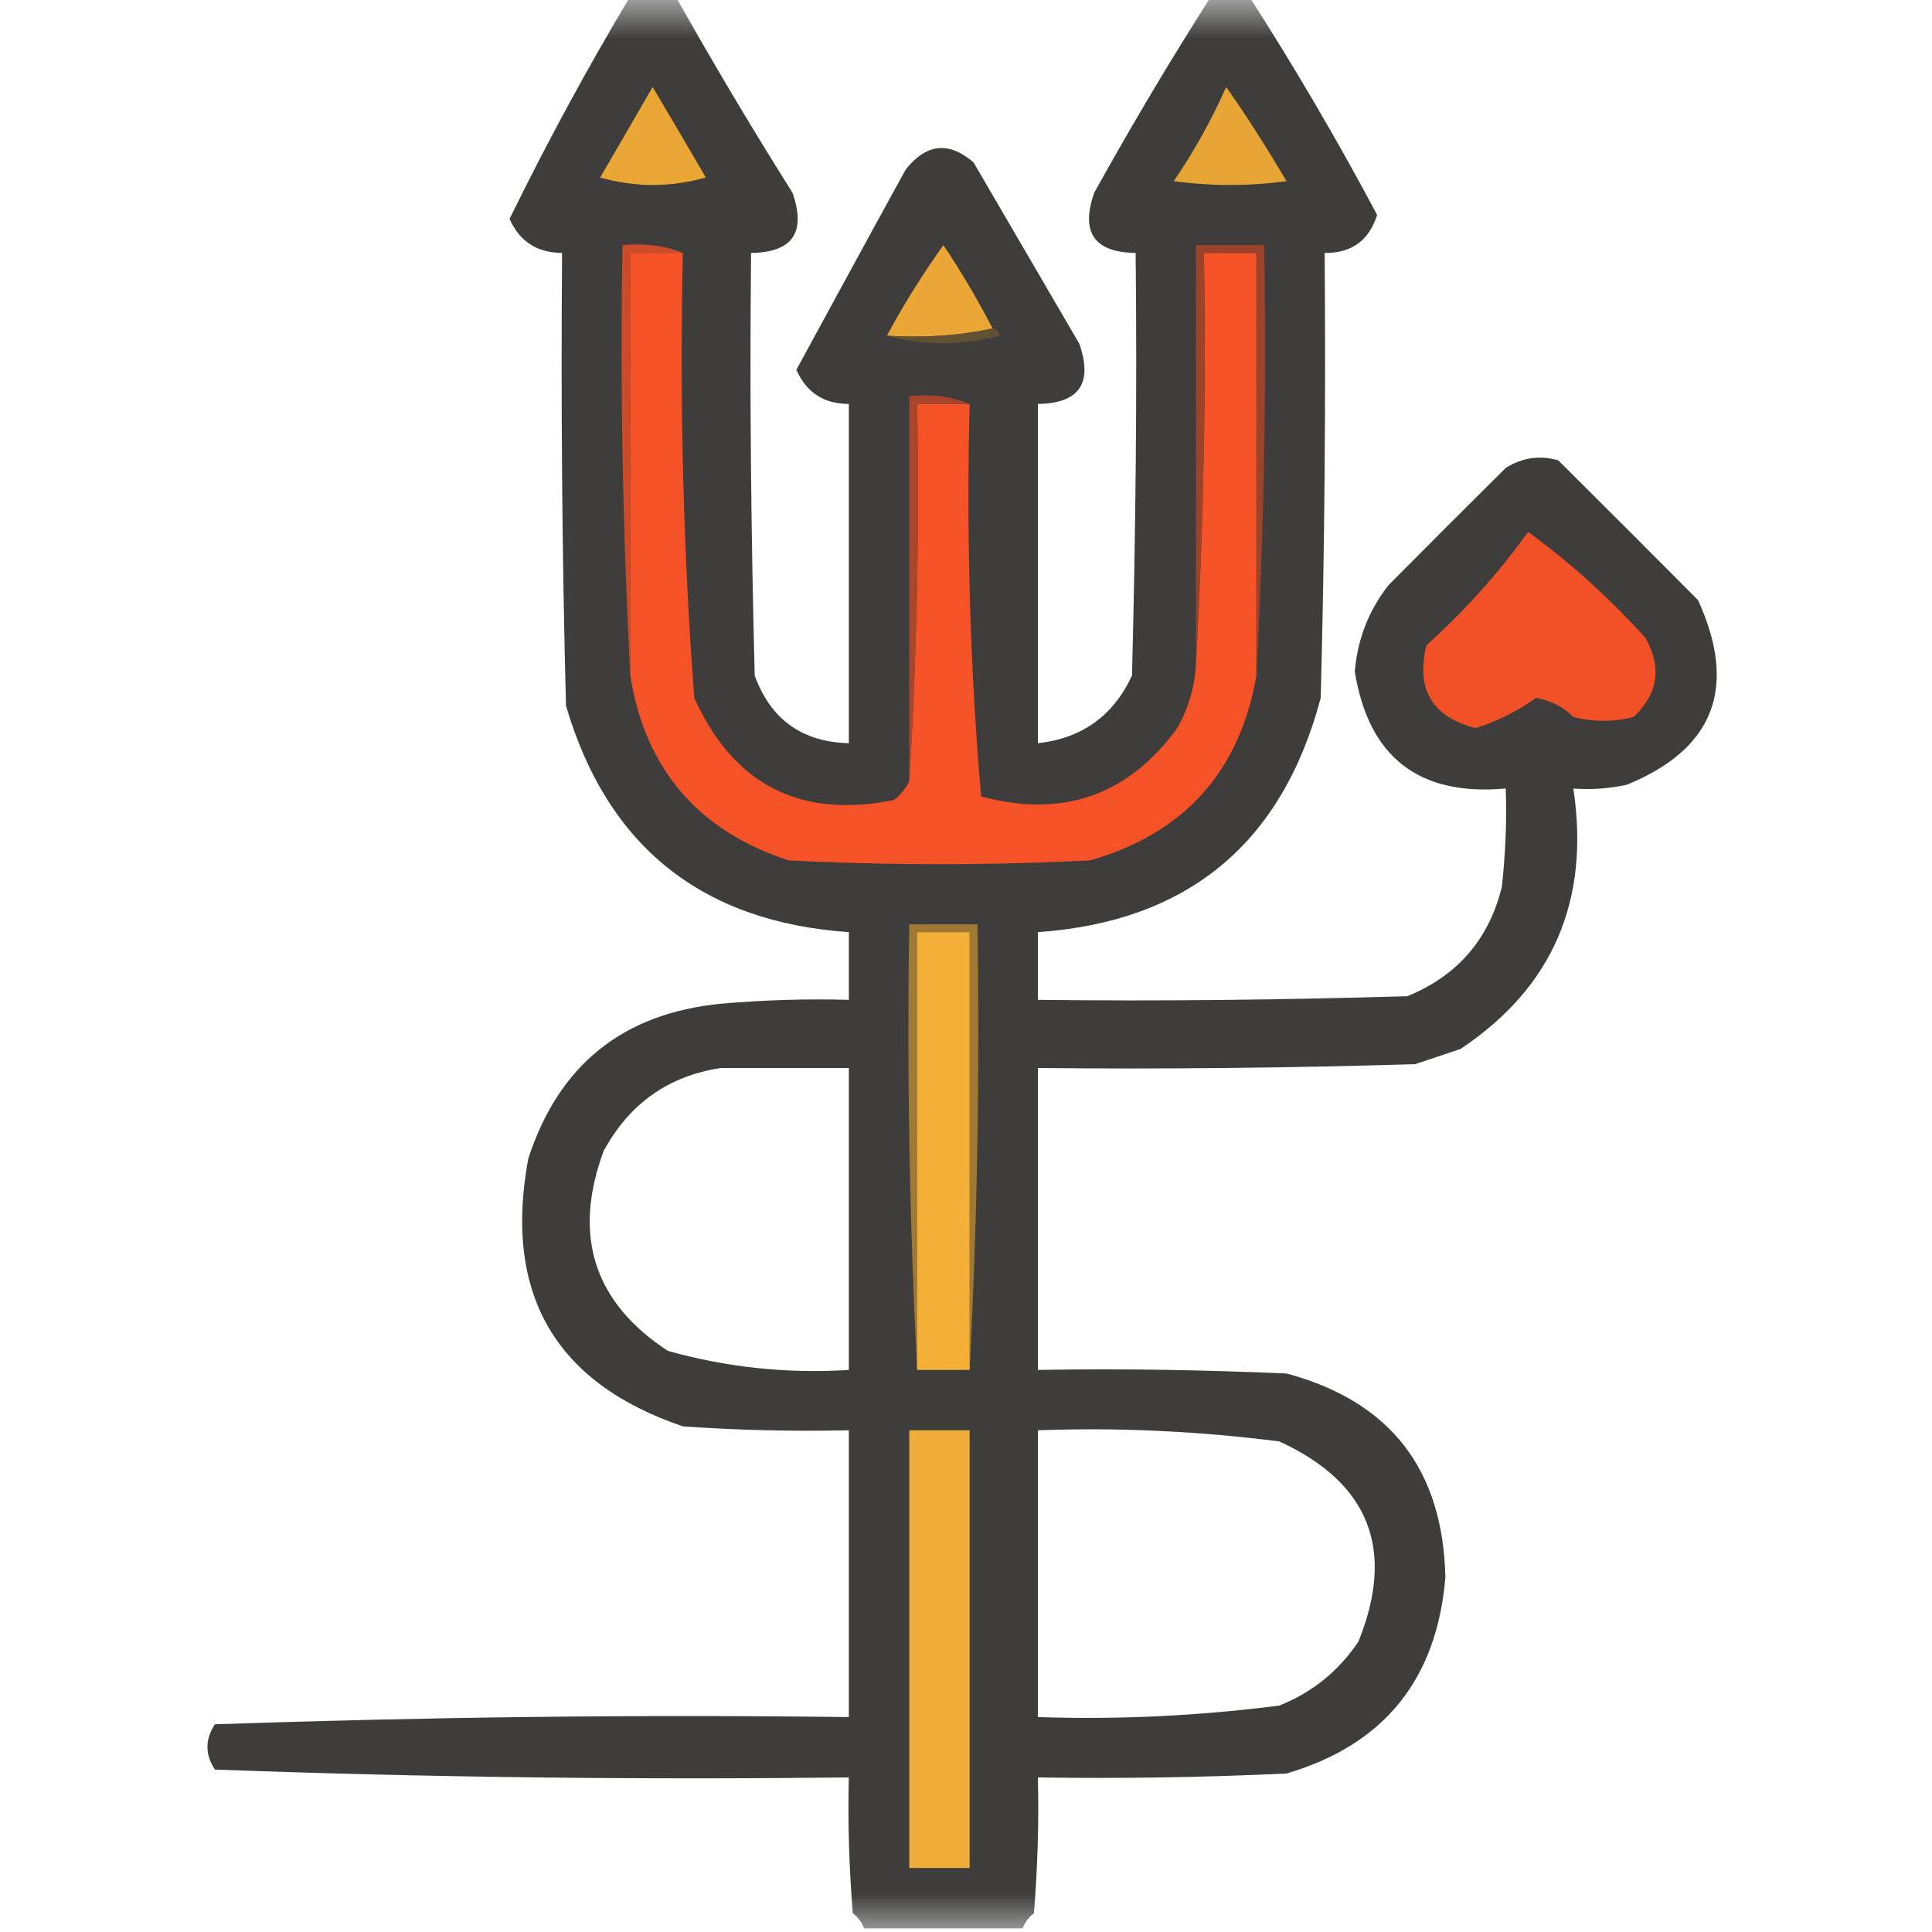 <?xml version="1.0" encoding="UTF-8"?>
<svg xmlns="http://www.w3.org/2000/svg" xmlns:xlink="http://www.w3.org/1999/xlink" width="25px" height="25px" viewBox="0 0 25 25" version="1.1">
<defs>
<filter id="alpha" filterUnits="objectBoundingBox" x="0%" y="0%" width="100%" height="100%">
  <feColorMatrix type="matrix" in="SourceGraphic" values="0 0 0 0 1 0 0 0 0 1 0 0 0 0 1 0 0 0 1 0"/>
</filter>
<mask id="mask0">
  <g filter="url(#alpha)">
<rect x="0" y="0" width="25" height="25" style="fill:rgb(0%,0%,0%);fill-opacity:0.949;stroke:none;"/>
  </g>
</mask>
<clipPath id="clip1">
  <rect x="0" y="0" width="25" height="25"/>
</clipPath>
<g id="surface5" clip-path="url(#clip1)">
<path style=" stroke:none;fill-rule:evenodd;fill:rgb(20.392%,20%,19.608%);fill-opacity:1;" d="M 8.156 -0.047 C 8.352 -0.047 8.547 -0.047 8.742 -0.047 C 9.223 0.809 9.727 1.656 10.254 2.492 C 10.434 3.004 10.258 3.266 9.719 3.273 C 9.699 5.094 9.719 6.918 9.766 8.742 C 9.973 9.309 10.379 9.602 10.984 9.617 C 10.984 8.156 10.984 6.688 10.984 5.227 C 10.66 5.227 10.434 5.078 10.305 4.785 C 10.773 3.926 11.242 3.062 11.719 2.195 C 11.984 1.859 12.277 1.824 12.598 2.102 C 13.055 2.883 13.508 3.664 13.965 4.445 C 14.145 4.957 13.969 5.219 13.43 5.227 C 13.43 6.688 13.43 8.156 13.43 9.617 C 14 9.555 14.406 9.262 14.648 8.742 C 14.695 6.918 14.715 5.094 14.695 3.273 C 14.156 3.266 13.98 3.004 14.16 2.492 C 14.641 1.625 15.145 0.777 15.672 -0.047 C 15.836 -0.047 16 -0.047 16.164 -0.047 C 16.75 0.867 17.305 1.812 17.82 2.781 C 17.715 3.113 17.488 3.277 17.141 3.273 C 17.156 5.191 17.141 7.113 17.09 9.031 C 16.59 10.914 15.371 11.926 13.43 12.062 C 13.43 12.352 13.43 12.648 13.43 12.938 C 15.023 12.957 16.617 12.938 18.211 12.891 C 18.859 12.625 19.266 12.156 19.434 11.477 C 19.48 11.051 19.5 10.629 19.484 10.203 C 18.363 10.305 17.711 9.801 17.531 8.691 C 17.566 8.27 17.711 7.898 17.969 7.57 C 18.473 7.062 18.977 6.559 19.484 6.055 C 19.695 5.922 19.926 5.887 20.164 5.957 C 20.77 6.559 21.371 7.16 21.973 7.766 C 22.488 8.898 22.18 9.695 21.047 10.156 C 20.82 10.203 20.59 10.223 20.359 10.203 C 20.578 11.656 20.09 12.781 18.898 13.574 C 18.703 13.641 18.508 13.703 18.312 13.77 C 16.684 13.82 15.055 13.836 13.43 13.82 C 13.43 15.121 13.43 16.422 13.43 17.727 C 14.504 17.707 15.578 17.727 16.648 17.773 C 17.988 18.133 18.672 19.012 18.703 20.41 C 18.594 21.73 17.91 22.578 16.648 22.949 C 15.578 23 14.504 23.016 13.43 23 C 13.445 23.586 13.426 24.172 13.379 24.758 C 13.309 24.809 13.262 24.875 13.234 24.953 C 12.547 24.953 11.867 24.953 11.18 24.953 C 11.152 24.875 11.105 24.809 11.035 24.758 C 10.988 24.172 10.969 23.586 10.984 23 C 8.25 23.031 5.516 23 2.781 22.898 C 2.652 22.703 2.652 22.508 2.781 22.312 C 5.516 22.219 8.25 22.184 10.984 22.219 C 10.984 20.98 10.984 19.742 10.984 18.508 C 10.27 18.523 9.555 18.508 8.836 18.457 C 7.18 17.895 6.512 16.738 6.836 14.992 C 7.23 13.781 8.059 13.113 9.328 12.988 C 9.879 12.941 10.434 12.922 10.984 12.938 C 10.984 12.648 10.984 12.352 10.984 12.062 C 9.082 11.93 7.859 10.953 7.324 9.133 C 7.273 7.18 7.258 5.227 7.273 3.273 C 6.949 3.27 6.723 3.125 6.594 2.832 C 7.074 1.852 7.594 0.891 8.156 -0.047 Z M 9.328 13.82 C 9.879 13.82 10.434 13.82 10.984 13.82 C 10.984 15.121 10.984 16.422 10.984 17.727 C 10.188 17.777 9.406 17.695 8.641 17.48 C 7.684 16.852 7.406 15.988 7.812 14.891 C 8.148 14.277 8.652 13.922 9.328 13.82 Z M 13.43 18.508 C 14.477 18.469 15.516 18.52 16.555 18.652 C 17.719 19.188 18.059 20.051 17.578 21.242 C 17.324 21.621 16.984 21.898 16.555 22.07 C 15.516 22.203 14.477 22.254 13.43 22.219 C 13.43 20.98 13.43 19.742 13.43 18.508 Z M 13.43 18.508 "/>
</g>
</defs>
<g id="surface1">
<use xlink:href="#surface5" mask="url(#mask0)"/>
<path style=" stroke:none;fill-rule:evenodd;fill:rgb(90.588%,64.706%,20.784%);fill-opacity:1;" d="M 15.867 1.125 C 16.141 1.516 16.398 1.922 16.648 2.344 C 16.164 2.41 15.672 2.41 15.188 2.344 C 15.453 1.957 15.68 1.547 15.867 1.125 Z M 15.867 1.125 "/>
<path style=" stroke:none;fill-rule:evenodd;fill:rgb(91.765%,65.49%,20.784%);fill-opacity:1;" d="M 8.445 1.125 C 8.672 1.508 8.902 1.898 9.133 2.297 C 8.676 2.426 8.219 2.426 7.766 2.297 C 7.996 1.902 8.223 1.512 8.445 1.125 Z M 8.445 1.125 "/>
<path style=" stroke:none;fill-rule:evenodd;fill:rgb(91.765%,65.49%,20.784%);fill-opacity:1;" d="M 12.844 4.25 C 12.406 4.344 11.949 4.375 11.477 4.344 C 11.691 3.941 11.938 3.551 12.207 3.172 C 12.441 3.52 12.652 3.879 12.844 4.25 Z M 12.844 4.25 "/>
<path style=" stroke:none;fill-rule:evenodd;fill:rgb(80.784%,29.412%,16.471%);fill-opacity:1;" d="M 8.836 3.273 C 8.609 3.273 8.383 3.273 8.156 3.273 C 8.156 5.094 8.156 6.918 8.156 8.742 C 8.059 6.902 8.023 5.047 8.055 3.172 C 8.34 3.145 8.598 3.176 8.836 3.273 Z M 8.836 3.273 "/>
<path style=" stroke:none;fill-rule:evenodd;fill:rgb(96.078%,32.157%,15.686%);fill-opacity:1;" d="M 8.836 3.273 C 8.793 5.199 8.84 7.121 8.984 9.031 C 9.492 10.156 10.355 10.598 11.57 10.352 C 11.66 10.281 11.723 10.199 11.766 10.109 C 11.863 8.496 11.898 6.871 11.867 5.227 C 12.094 5.227 12.32 5.227 12.547 5.227 C 12.504 6.926 12.551 8.621 12.695 10.305 C 13.746 10.59 14.594 10.297 15.234 9.422 C 15.387 9.148 15.469 8.855 15.477 8.547 C 15.574 6.805 15.609 5.047 15.578 3.273 C 15.805 3.273 16.031 3.273 16.258 3.273 C 16.258 5.094 16.258 6.918 16.258 8.742 C 16.043 9.98 15.328 10.781 14.109 11.133 C 12.809 11.199 11.508 11.199 10.203 11.133 C 9.031 10.75 8.348 9.949 8.156 8.742 C 8.156 6.918 8.156 5.094 8.156 3.273 C 8.383 3.273 8.609 3.273 8.836 3.273 Z M 8.836 3.273 "/>
<path style=" stroke:none;fill-rule:evenodd;fill:rgb(61.569%,26.275%,17.255%);fill-opacity:1;" d="M 16.258 8.742 C 16.258 6.918 16.258 5.094 16.258 3.273 C 16.031 3.273 15.805 3.273 15.578 3.273 C 15.609 5.047 15.574 6.805 15.477 8.547 C 15.477 6.754 15.477 4.965 15.477 3.172 C 15.773 3.172 16.062 3.172 16.359 3.172 C 16.391 5.047 16.355 6.902 16.258 8.742 Z M 16.258 8.742 "/>
<path style=" stroke:none;fill-rule:evenodd;fill:rgb(38.431%,31.765%,20%);fill-opacity:1;" d="M 12.844 4.25 C 12.895 4.254 12.926 4.285 12.938 4.344 C 12.438 4.473 11.949 4.473 11.477 4.344 C 11.949 4.375 12.406 4.344 12.844 4.25 Z M 12.844 4.25 "/>
<path style=" stroke:none;fill-rule:evenodd;fill:rgb(66.667%,27.059%,17.255%);fill-opacity:1;" d="M 12.547 5.227 C 12.32 5.227 12.094 5.227 11.867 5.227 C 11.898 6.871 11.863 8.496 11.766 10.109 C 11.766 8.445 11.766 6.789 11.766 5.125 C 12.051 5.098 12.309 5.129 12.547 5.227 Z M 12.547 5.227 "/>
<path style=" stroke:none;fill-rule:evenodd;fill:rgb(94.902%,31.765%,15.686%);fill-opacity:1;" d="M 19.773 6.883 C 20.32 7.281 20.824 7.738 21.289 8.25 C 21.508 8.633 21.457 8.973 21.141 9.277 C 20.883 9.344 20.621 9.344 20.359 9.277 C 20.227 9.145 20.062 9.062 19.875 9.031 C 19.637 9.203 19.375 9.332 19.094 9.422 C 18.531 9.277 18.32 8.918 18.457 8.352 C 18.953 7.902 19.395 7.414 19.773 6.883 Z M 19.773 6.883 "/>
<path style=" stroke:none;fill-rule:evenodd;fill:rgb(62.745%,47.451%,20.784%);fill-opacity:1;" d="M 12.547 17.727 C 12.547 15.836 12.547 13.949 12.547 12.062 C 12.32 12.062 12.094 12.062 11.867 12.062 C 11.867 13.949 11.867 15.836 11.867 17.727 C 11.77 15.82 11.734 13.898 11.766 11.961 C 12.062 11.961 12.352 11.961 12.648 11.961 C 12.68 13.898 12.645 15.82 12.547 17.727 Z M 12.547 17.727 "/>
<path style=" stroke:none;fill-rule:evenodd;fill:rgb(96.078%,69.02%,21.961%);fill-opacity:1;" d="M 12.547 17.727 C 12.32 17.727 12.094 17.727 11.867 17.727 C 11.867 15.836 11.867 13.949 11.867 12.062 C 12.094 12.062 12.32 12.062 12.547 12.062 C 12.547 13.949 12.547 15.836 12.547 17.727 Z M 12.547 17.727 "/>
<path style=" stroke:none;fill-rule:evenodd;fill:rgb(93.333%,67.451%,21.961%);fill-opacity:1;" d="M 11.766 18.508 C 12.027 18.508 12.289 18.508 12.547 18.508 C 12.547 20.395 12.547 22.281 12.547 24.172 C 12.289 24.172 12.027 24.172 11.766 24.172 C 11.766 22.281 11.766 20.395 11.766 18.508 Z M 11.766 18.508 "/>
</g>
</svg>

